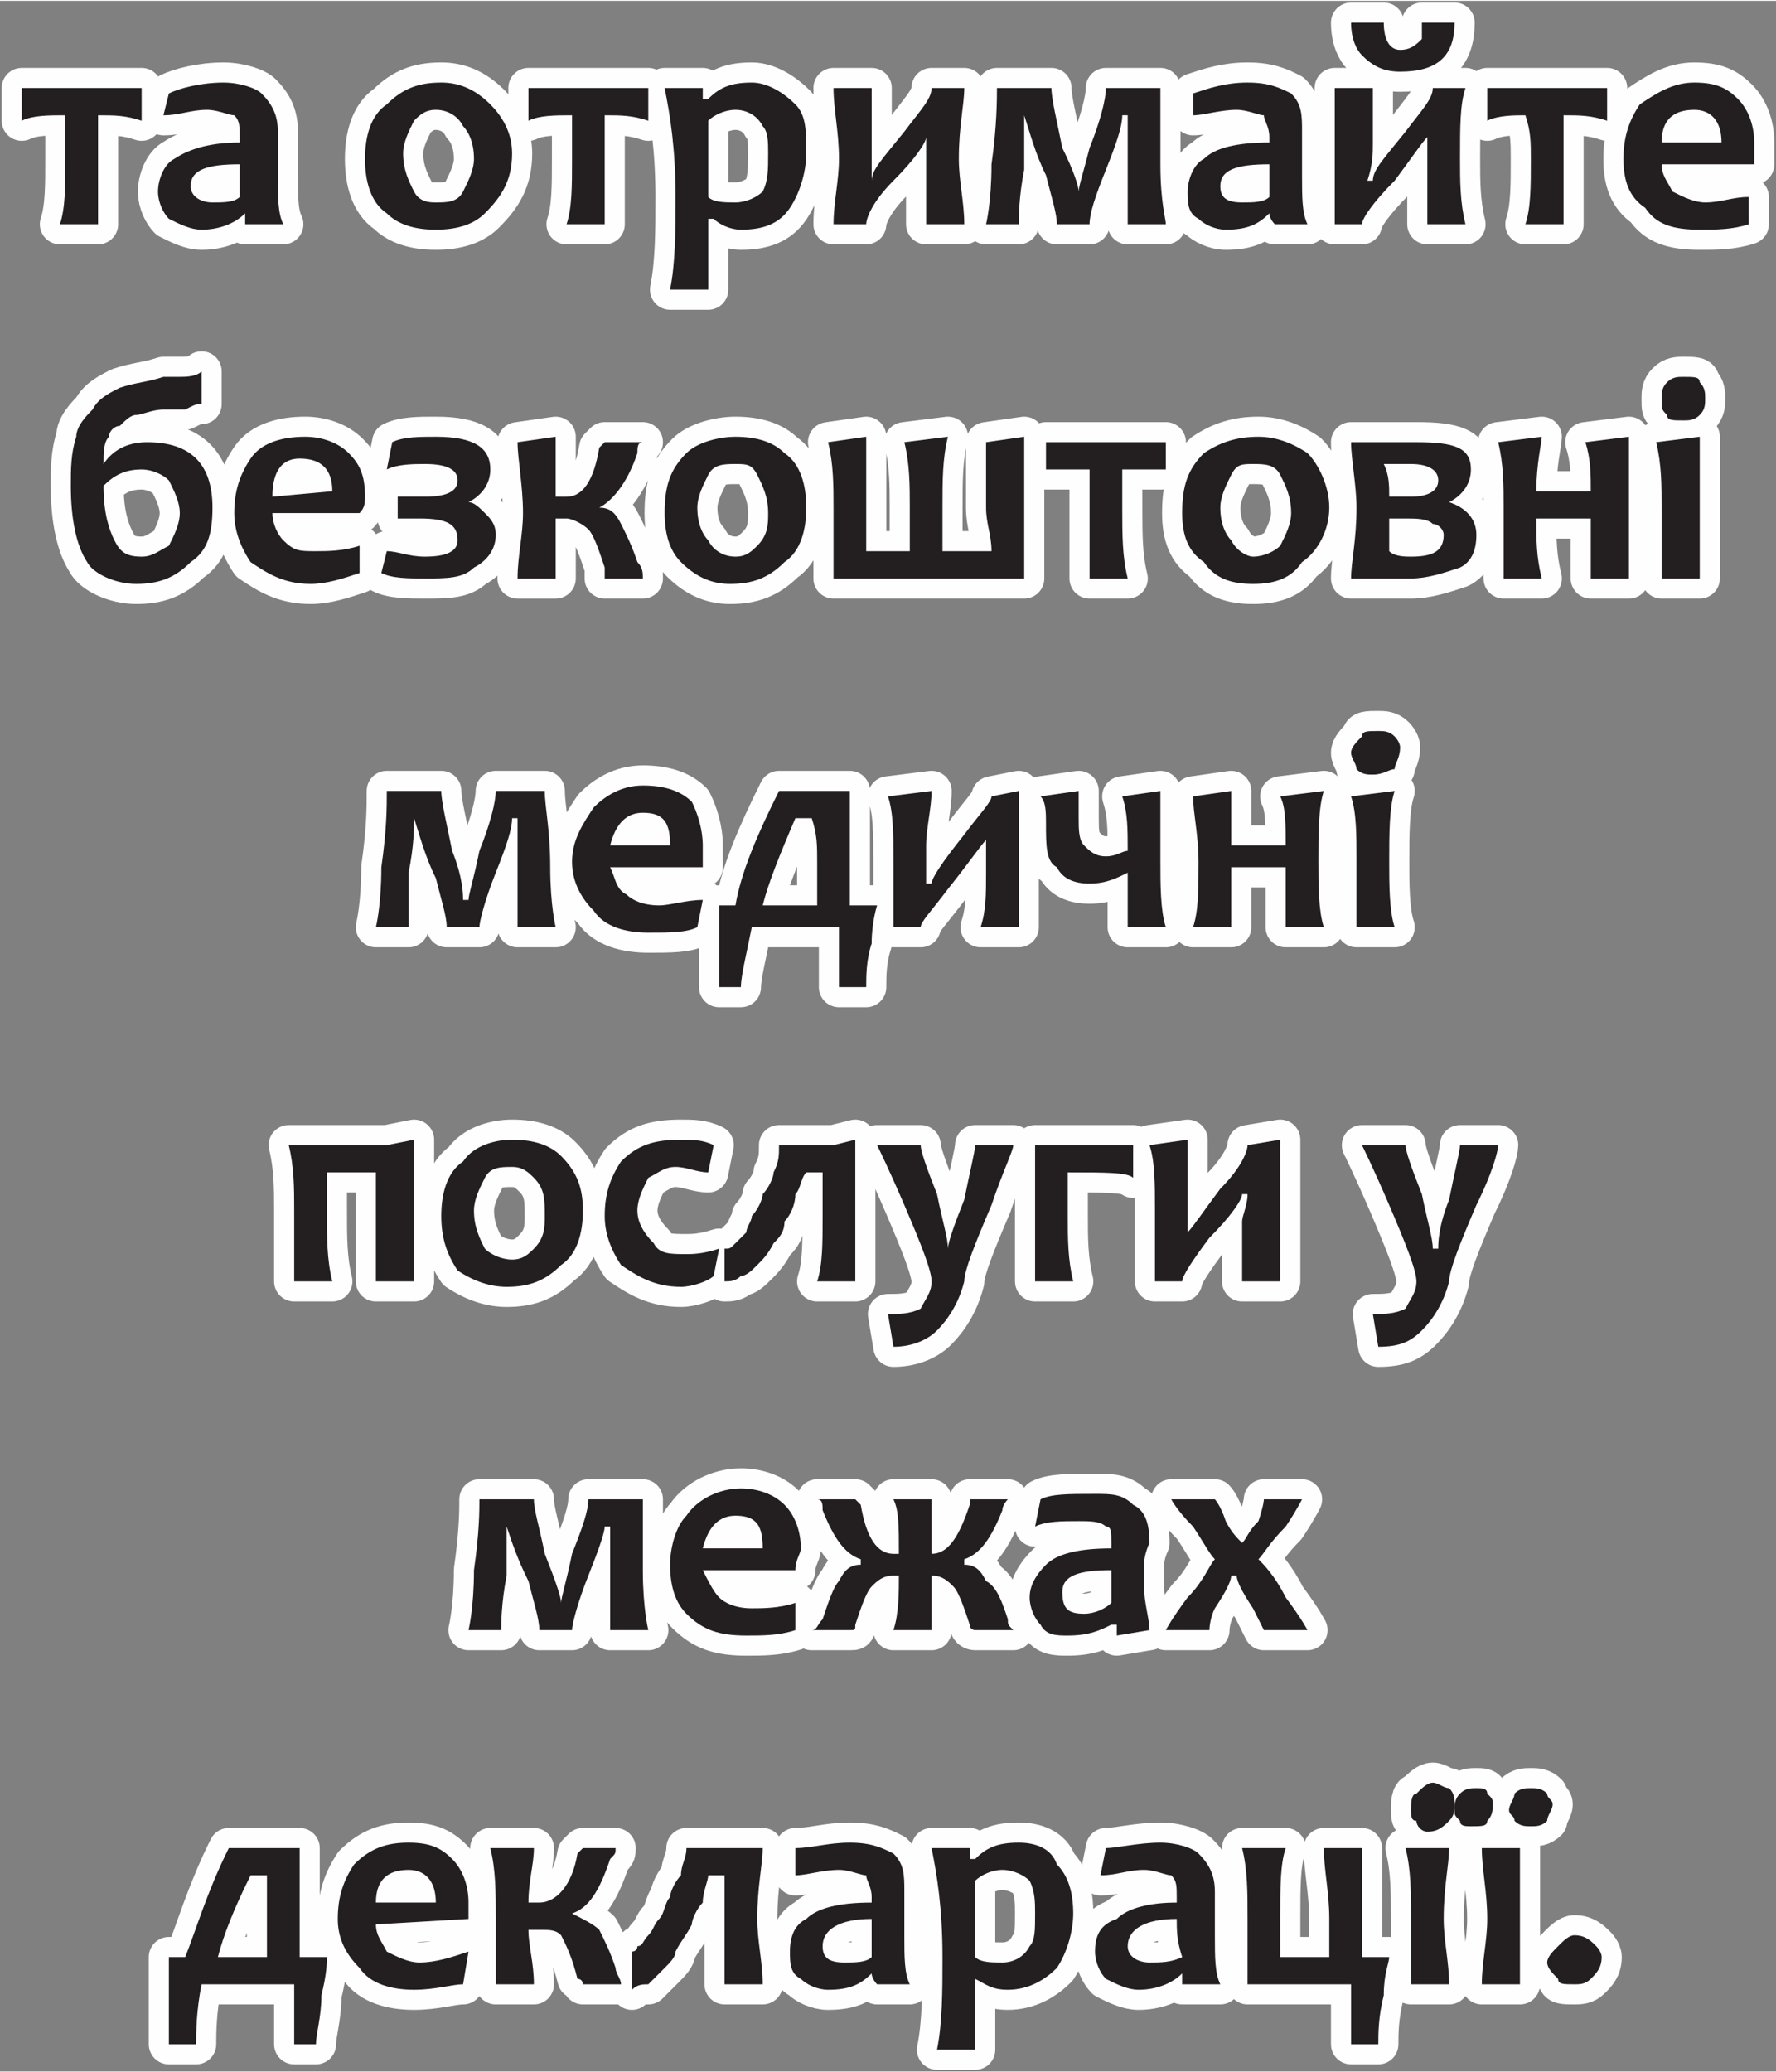 <?xml version="1.0" encoding="UTF-8"?>
<!DOCTYPE svg PUBLIC "-//W3C//DTD SVG 1.1//EN" "http://www.w3.org/Graphics/SVG/1.1/DTD/svg11.dtd">
<!-- Creator: CorelDRAW X7 -->
<svg xmlns="http://www.w3.org/2000/svg" xml:space="preserve" width="11.027mm" height="12.864mm" version="1.1" style="shape-rendering:geometricPrecision; text-rendering:geometricPrecision; image-rendering:optimizeQuality; fill-rule:evenodd; clip-rule:evenodd"
viewBox="0 0 326 380"
 xmlns:xlink="http://www.w3.org/1999/xlink">
 <rect x="0" y="0" width="326" height="380" fill="#808080" stroke="none"/>
 <defs>
  <style type="text/css">
   <![CDATA[
    .str0 {stroke:#FEFEFE;stroke-width:7.38;stroke-linecap:round;stroke-linejoin:round}
    .fil0 {fill:none;fill-rule:nonzero}
    .fil1 {fill:#231F20;fill-rule:nonzero}
   ]]>
  </style>
 </defs>
 <g id="Слой_x0020_1">
  <g>
   <path class="fil0 str0" d="M26 16l0 6c-3,-1 -5,-1 -8,-1 0,3 0,5 0,8 0,4 0,8 0,12l-7 0c1,-3 1,-7 1,-12 0,-3 0,-5 0,-8 -3,0 -6,0 -8,1l0 -6 22 0zm26 25l-7 0c0,0 0,-1 0,-2l0 0c-2,2 -5,3 -8,3 -2,0 -4,-1 -6,-2 -1,-1 -2,-3 -2,-5 0,-2 1,-5 3,-6 3,-2 7,-3 12,-3 0,0 0,-1 0,-1 0,-2 0,-3 -1,-4 -1,0 -3,-1 -5,-1 -3,0 -5,1 -8,1l1 -4c2,-1 6,-2 10,-2 3,0 6,1 7,2 2,2 3,4 3,7 0,1 0,2 0,4 0,2 0,4 0,4 0,4 0,7 1,9zm-8 -5c0,-3 0,-5 0,-6 -6,0 -9,1 -9,4 0,2 2,3 4,3 2,0 4,0 5,-1zm50 -8c0,5 -2,8 -5,11 -2,2 -5,3 -9,3 -4,0 -7,-1 -9,-3 -3,-2 -4,-6 -4,-10 0,-4 1,-8 4,-10 3,-3 6,-4 10,-4 3,0 6,1 9,4 2,2 4,5 4,9zm-7 1c0,-3 -1,-5 -2,-6 -1,-2 -3,-3 -5,-3 -2,0 -3,1 -4,2 -1,2 -2,4 -2,6 0,3 1,5 2,7 1,2 3,2 4,2 2,0 4,0 5,-2 1,-2 2,-4 2,-6zm32 -13l0 6c-3,-1 -5,-1 -8,-1 0,3 0,5 0,8 0,4 0,8 0,12l-7 0c1,-3 1,-7 1,-12 0,-3 0,-5 0,-8 -3,0 -6,0 -8,1l0 -6 22 0zm29 12c0,3 -1,7 -3,10 -2,3 -5,4 -9,4 -2,0 -4,-1 -5,-2l-1 0c0,4 0,9 0,13l-7 0c1,-5 1,-11 1,-17 0,-9 -1,-15 -2,-20l7 0 0 2 1 0c2,-2 4,-3 8,-3 3,0 6,2 8,4 2,2 2,5 2,9zm-7 0c0,-2 0,-4 -1,-5 -1,-2 -3,-3 -5,-3 -2,0 -4,1 -5,2 0,5 0,10 0,14 1,1 3,1 5,1 2,0 4,-1 5,-2 1,-2 1,-4 1,-7zm36 13l-7 0c0,-3 0,-6 0,-10 0,-2 0,-4 0,-6l0 0c0,1 -2,4 -6,8 -4,4 -5,7 -5,8l-6 0c0,-4 1,-8 1,-12 0,-5 -1,-9 -1,-13l7 0c0,3 0,6 0,10 0,2 0,4 0,7l0 0c0,-2 2,-4 6,-9 3,-4 5,-6 5,-8l6 0c0,3 -1,7 -1,13 0,4 1,8 1,12zm37 0l-7 0c0,-3 0,-6 0,-11 0,-5 0,-8 0,-9l-1 0c0,2 -1,5 -3,10 -2,5 -3,8 -3,10l-6 0c0,-2 -1,-5 -2,-9 -2,-4 -3,-8 -4,-11l0 0c0,1 0,5 0,10 -1,5 -1,9 -1,10l-6 0c0,0 1,-4 1,-11 1,-7 1,-12 1,-14l10 0c0,2 1,6 2,11 2,4 3,7 3,8l0 0c0,-1 1,-4 2,-8 2,-5 3,-9 3,-11l10 0c0,2 0,7 0,14 0,7 1,10 1,11zm26 0l-6 0c0,0 -1,-1 -1,-2l0 0c-2,2 -4,3 -8,3 -2,0 -4,-1 -5,-2 -2,-1 -2,-3 -2,-5 0,-2 1,-5 3,-6 2,-2 6,-3 12,-3 0,0 0,-1 0,-1 0,-2 -1,-3 -1,-4 -1,0 -3,-1 -5,-1 -3,0 -6,1 -8,1l0 -4c3,-1 6,-2 10,-2 4,0 6,1 8,2 2,2 2,4 2,7 0,1 0,2 0,4 0,2 0,4 0,4 0,4 0,7 1,9zm-7 -5c0,-3 0,-5 0,-6 -6,0 -9,1 -9,4 0,2 1,3 4,3 2,0 4,0 5,-1zm36 5l-7 0c0,-3 0,-6 0,-10 0,-2 0,-4 0,-6l0 0c-1,1 -3,4 -6,8 -4,4 -6,7 -6,8l-5 0c0,-4 0,-8 0,-12 0,-5 0,-9 0,-13l7 0c0,3 0,6 0,10 0,2 0,4 -1,7l1 0c0,-2 2,-4 6,-9 3,-4 5,-6 5,-8l6 0c-1,3 -1,7 -1,13 0,4 0,8 1,12zm-2 -37c0,6 -3,9 -10,9 -3,0 -5,-1 -7,-3 -1,-1 -2,-3 -2,-6l6 0c0,3 1,5 3,5 2,0 3,-1 4,-2 0,0 0,-2 0,-3l6 0zm28 12l0 6c-3,-1 -5,-1 -8,-1 0,3 0,5 0,8 0,4 0,8 0,12l-7 0c1,-3 1,-7 1,-12 0,-3 0,-5 -1,-8 -2,0 -5,0 -7,1l0 -6 22 0zm27 10c0,1 0,2 0,4l-17 0c0,2 1,3 2,5 2,1 4,2 6,2 3,0 5,-1 8,-1l0 5c-3,1 -6,1 -9,1 -5,0 -8,-1 -10,-4 -3,-2 -4,-5 -4,-9 0,-4 1,-7 3,-10 3,-2 6,-4 10,-4 4,0 6,1 8,3 2,2 3,5 3,8zm-6 0c0,-4 -2,-6 -5,-6 -4,0 -6,2 -6,6l11 0zm-277 67c0,5 -1,8 -4,10 -3,3 -6,4 -10,4 -4,0 -8,-2 -9,-4 -2,-3 -3,-8 -3,-14 0,-3 0,-6 1,-9 0,-2 2,-4 3,-5 1,-2 3,-3 5,-4 3,-1 5,-1 8,-2 1,0 2,0 3,0 1,0 3,0 4,-1l0 6c-1,0 -1,0 -3,1 -1,0 -3,0 -4,0 -2,0 -4,1 -5,1 -1,0 -2,1 -3,2 -1,0 -2,1 -2,2 -1,1 -1,3 -1,5l0 0c2,-3 5,-4 8,-4 4,0 7,1 9,3 2,2 3,5 3,9zm-6 1c0,-2 -1,-4 -2,-6 -1,-1 -3,-2 -5,-2 -3,0 -5,1 -7,3 0,5 1,8 2,10 1,2 2,3 5,3 2,0 3,-1 5,-2 1,-2 2,-4 2,-6zm34 -3c0,1 0,2 -1,3l-16 0c0,2 1,4 2,5 2,2 3,2 6,2 2,0 5,0 8,-1l0 5c-3,1 -6,2 -9,2 -5,0 -8,-2 -11,-4 -2,-3 -3,-6 -3,-9 0,-4 1,-7 3,-10 2,-3 6,-4 10,-4 3,0 6,1 8,3 2,2 3,4 3,8zm-6 -1c0,-4 -2,-6 -6,-6 -3,0 -5,2 -5,7l11 -1zm30 8c0,3 -2,5 -4,6 -2,2 -5,2 -9,2 -3,0 -6,0 -8,-1l1 -4c2,0 4,1 7,1 4,0 6,-1 6,-3 0,-3 -2,-4 -7,-4 -1,0 -3,0 -4,0l0 -4c1,0 3,0 5,0 4,0 6,-1 6,-3 0,-2 -2,-3 -6,-3 -2,0 -5,0 -7,1l1 -5c2,-1 5,-1 8,-1 7,0 10,2 10,6 0,3 -2,5 -4,6l0 0c1,0 2,1 3,2 1,1 2,2 2,4zm27 8l-7 0c0,0 0,-1 0,-2 -1,-3 -2,-6 -3,-7 -1,-1 -3,-2 -4,-2 -1,0 -1,0 -2,0 0,4 0,7 0,11l-7 0c0,-4 1,-8 1,-12 0,-5 -1,-10 -1,-13l7 -1c0,3 0,7 0,11 1,0 1,0 2,0 3,0 5,-3 6,-9 0,0 1,-1 1,-1l7 0c-1,0 -1,1 -1,2 -2,6 -5,9 -7,10l0 0c2,0 3,1 4,3 1,2 2,4 3,7 1,1 1,2 1,3zm30 -13c0,4 -1,8 -4,10 -3,3 -6,4 -10,4 -3,0 -6,-1 -9,-4 -2,-2 -3,-5 -3,-9 0,-5 1,-8 4,-11 2,-2 6,-3 9,-3 4,0 7,1 9,3 3,2 4,6 4,10zm-7 1c0,-3 -1,-5 -2,-7 -1,-2 -2,-2 -4,-2 -2,0 -4,0 -5,2 -1,2 -2,4 -2,6 0,3 1,5 2,6 1,2 3,3 5,3 2,0 3,-1 4,-2 2,-2 2,-4 2,-6zm47 12l-35 0c0,-4 0,-8 0,-13 0,-4 0,-8 -1,-12l7 -1c0,4 0,8 0,13 0,3 0,5 0,8l8 0c0,-3 0,-5 0,-8 0,-4 0,-8 -1,-12l8 -1c-1,4 -1,8 -1,13 0,3 0,5 0,8l9 0c0,-3 -1,-5 -1,-8 0,-4 0,-8 0,-12l7 -1c0,4 0,8 0,13 0,5 0,9 0,13zm26 -25l0 5c-3,0 -5,0 -8,0 0,2 0,5 0,7 0,5 0,9 1,13l-7 0c0,-4 0,-8 0,-13 0,-2 0,-5 0,-7 -3,0 -5,0 -8,0l0 -5 22 0zm30 12c0,4 -2,8 -5,10 -2,3 -5,4 -9,4 -4,0 -7,-1 -9,-4 -3,-2 -4,-5 -4,-9 0,-5 1,-8 4,-11 3,-2 6,-3 10,-3 3,0 6,1 9,3 2,2 4,6 4,10zm-7 1c0,-3 -1,-5 -2,-7 -1,-2 -3,-2 -5,-2 -2,0 -3,0 -4,2 -1,2 -2,4 -2,6 0,3 1,5 2,6 1,2 3,3 4,3 2,0 4,-1 5,-2 1,-2 2,-4 2,-6zm34 4c0,3 -1,5 -3,6 -3,1 -6,2 -9,2 -1,0 -3,0 -6,0 -3,0 -4,0 -5,0 0,-3 1,-7 1,-13 0,-4 -1,-9 -1,-12l4 0c3,0 5,0 8,0 7,0 10,1 10,5 0,3 -2,5 -4,6l0 0c3,1 5,3 5,6zm-6 0c0,-1 -1,-2 -2,-2 -1,-1 -3,-1 -5,-1 -1,0 -2,0 -3,0 0,3 0,5 0,6 1,1 3,1 4,1 4,0 6,-1 6,-4zm-1 -10c0,-2 -2,-3 -5,-3 -1,0 -3,0 -5,0 1,2 1,4 1,6 1,0 3,0 4,0 3,0 5,-1 5,-3zm35 18l-7 0c0,-3 0,-7 0,-11l-10 0c0,4 0,7 1,11l-7 0c0,-4 0,-8 0,-13 0,-4 0,-8 -1,-12l8 -1c0,1 -1,5 -1,10l10 0c0,-3 0,-6 -1,-9l8 -1c0,4 0,8 0,13 0,5 0,9 0,13zm13 0l-7 0c0,-4 0,-8 0,-13 0,-4 0,-8 -1,-12l8 -1c0,4 0,8 0,13 0,5 0,9 0,13zm1 -33c0,1 0,2 -1,3 -1,1 -2,1 -3,1 -2,0 -3,0 -3,-1 -1,-1 -1,-1 -1,-3 0,-1 0,-2 1,-3 1,-1 2,-1 3,-1 2,0 3,0 3,1 1,1 1,2 1,3z"/>
   <path id="1" class="fil1" d="M26 16l0 6c-3,-1 -5,-1 -8,-1 0,3 0,5 0,8 0,4 0,8 0,12l-7 0c1,-3 1,-7 1,-12 0,-3 0,-5 0,-8 -3,0 -6,0 -8,1l0 -6 22 0zm26 25l-7 0c0,0 0,-1 0,-2l0 0c-2,2 -5,3 -8,3 -2,0 -4,-1 -6,-2 -1,-1 -2,-3 -2,-5 0,-2 1,-5 3,-6 3,-2 7,-3 12,-3 0,0 0,-1 0,-1 0,-2 0,-3 -1,-4 -1,0 -3,-1 -5,-1 -3,0 -5,1 -8,1l1 -4c2,-1 6,-2 10,-2 3,0 6,1 7,2 2,2 3,4 3,7 0,1 0,2 0,4 0,2 0,4 0,4 0,4 0,7 1,9zm-8 -5c0,-3 0,-5 0,-6 -6,0 -9,1 -9,4 0,2 2,3 4,3 2,0 4,0 5,-1zm50 -8c0,5 -2,8 -5,11 -2,2 -5,3 -9,3 -4,0 -7,-1 -9,-3 -3,-2 -4,-6 -4,-10 0,-4 1,-8 4,-10 3,-3 6,-4 10,-4 3,0 6,1 9,4 2,2 4,5 4,9zm-7 1c0,-3 -1,-5 -2,-6 -1,-2 -3,-3 -5,-3 -2,0 -3,1 -4,2 -1,2 -2,4 -2,6 0,3 1,5 2,7 1,2 3,2 4,2 2,0 4,0 5,-2 1,-2 2,-4 2,-6zm32 -13l0 6c-3,-1 -5,-1 -8,-1 0,3 0,5 0,8 0,4 0,8 0,12l-7 0c1,-3 1,-7 1,-12 0,-3 0,-5 0,-8 -3,0 -6,0 -8,1l0 -6 22 0zm29 12c0,3 -1,7 -3,10 -2,3 -5,4 -9,4 -2,0 -4,-1 -5,-2l-1 0c0,4 0,9 0,13l-7 0c1,-5 1,-11 1,-17 0,-9 -1,-15 -2,-20l7 0 0 2 1 0c2,-2 4,-3 8,-3 3,0 6,2 8,4 2,2 2,5 2,9zm-7 0c0,-2 0,-4 -1,-5 -1,-2 -3,-3 -5,-3 -2,0 -4,1 -5,2 0,5 0,10 0,14 1,1 3,1 5,1 2,0 4,-1 5,-2 1,-2 1,-4 1,-7zm36 13l-7 0c0,-3 0,-6 0,-10 0,-2 0,-4 0,-6l0 0c0,1 -2,4 -6,8 -4,4 -5,7 -5,8l-6 0c0,-4 1,-8 1,-12 0,-5 -1,-9 -1,-13l7 0c0,3 0,6 0,10 0,2 0,4 0,7l0 0c0,-2 2,-4 6,-9 3,-4 5,-6 5,-8l6 0c0,3 -1,7 -1,13 0,4 1,8 1,12zm37 0l-7 0c0,-3 0,-6 0,-11 0,-5 0,-8 0,-9l-1 0c0,2 -1,5 -3,10 -2,5 -3,8 -3,10l-6 0c0,-2 -1,-5 -2,-9 -2,-4 -3,-8 -4,-11l0 0c0,1 0,5 0,10 -1,5 -1,9 -1,10l-6 0c0,0 1,-4 1,-11 1,-7 1,-12 1,-14l10 0c0,2 1,6 2,11 2,4 3,7 3,8l0 0c0,-1 1,-4 2,-8 2,-5 3,-9 3,-11l10 0c0,2 0,7 0,14 0,7 1,10 1,11zm26 0l-6 0c0,0 -1,-1 -1,-2l0 0c-2,2 -4,3 -8,3 -2,0 -4,-1 -5,-2 -2,-1 -2,-3 -2,-5 0,-2 1,-5 3,-6 2,-2 6,-3 12,-3 0,0 0,-1 0,-1 0,-2 -1,-3 -1,-4 -1,0 -3,-1 -5,-1 -3,0 -6,1 -8,1l0 -4c3,-1 6,-2 10,-2 4,0 6,1 8,2 2,2 2,4 2,7 0,1 0,2 0,4 0,2 0,4 0,4 0,4 0,7 1,9zm-7 -5c0,-3 0,-5 0,-6 -6,0 -9,1 -9,4 0,2 1,3 4,3 2,0 4,0 5,-1zm36 5l-7 0c0,-3 0,-6 0,-10 0,-2 0,-4 0,-6l0 0c-1,1 -3,4 -6,8 -4,4 -6,7 -6,8l-5 0c0,-4 0,-8 0,-12 0,-5 0,-9 0,-13l7 0c0,3 0,6 0,10 0,2 0,4 -1,7l1 0c0,-2 2,-4 6,-9 3,-4 5,-6 5,-8l6 0c-1,3 -1,7 -1,13 0,4 0,8 1,12zm-2 -37c0,6 -3,9 -10,9 -3,0 -5,-1 -7,-3 -1,-1 -2,-3 -2,-6l6 0c0,3 1,5 3,5 2,0 3,-1 4,-2 0,0 0,-2 0,-3l6 0zm28 12l0 6c-3,-1 -5,-1 -8,-1 0,3 0,5 0,8 0,4 0,8 0,12l-7 0c1,-3 1,-7 1,-12 0,-3 0,-5 -1,-8 -2,0 -5,0 -7,1l0 -6 22 0zm27 10c0,1 0,2 0,4l-17 0c0,2 1,3 2,5 2,1 4,2 6,2 3,0 5,-1 8,-1l0 5c-3,1 -6,1 -9,1 -5,0 -8,-1 -10,-4 -3,-2 -4,-5 -4,-9 0,-4 1,-7 3,-10 3,-2 6,-4 10,-4 4,0 6,1 8,3 2,2 3,5 3,8zm-6 0c0,-4 -2,-6 -5,-6 -4,0 -6,2 -6,6l11 0zm-277 67c0,5 -1,8 -4,10 -3,3 -6,4 -10,4 -4,0 -8,-2 -9,-4 -2,-3 -3,-8 -3,-14 0,-3 0,-6 1,-9 0,-2 2,-4 3,-5 1,-2 3,-3 5,-4 3,-1 5,-1 8,-2 1,0 2,0 3,0 1,0 3,0 4,-1l0 6c-1,0 -1,0 -3,1 -1,0 -3,0 -4,0 -2,0 -4,1 -5,1 -1,0 -2,1 -3,2 -1,0 -2,1 -2,2 -1,1 -1,3 -1,5l0 0c2,-3 5,-4 8,-4 4,0 7,1 9,3 2,2 3,5 3,9zm-6 1c0,-2 -1,-4 -2,-6 -1,-1 -3,-2 -5,-2 -3,0 -5,1 -7,3 0,5 1,8 2,10 1,2 2,3 5,3 2,0 3,-1 5,-2 1,-2 2,-4 2,-6zm34 -3c0,1 0,2 -1,3l-16 0c0,2 1,4 2,5 2,2 3,2 6,2 2,0 5,0 8,-1l0 5c-3,1 -6,2 -9,2 -5,0 -8,-2 -11,-4 -2,-3 -3,-6 -3,-9 0,-4 1,-7 3,-10 2,-3 6,-4 10,-4 3,0 6,1 8,3 2,2 3,4 3,8zm-6 -1c0,-4 -2,-6 -6,-6 -3,0 -5,2 -5,7l11 -1zm30 8c0,3 -2,5 -4,6 -2,2 -5,2 -9,2 -3,0 -6,0 -8,-1l1 -4c2,0 4,1 7,1 4,0 6,-1 6,-3 0,-3 -2,-4 -7,-4 -1,0 -3,0 -4,0l0 -4c1,0 3,0 5,0 4,0 6,-1 6,-3 0,-2 -2,-3 -6,-3 -2,0 -5,0 -7,1l1 -5c2,-1 5,-1 8,-1 7,0 10,2 10,6 0,3 -2,5 -4,6l0 0c1,0 2,1 3,2 1,1 2,2 2,4zm27 8l-7 0c0,0 0,-1 0,-2 -1,-3 -2,-6 -3,-7 -1,-1 -3,-2 -4,-2 -1,0 -1,0 -2,0 0,4 0,7 0,11l-7 0c0,-4 1,-8 1,-12 0,-5 -1,-10 -1,-13l7 -1c0,3 0,7 0,11 1,0 1,0 2,0 3,0 5,-3 6,-9 0,0 1,-1 1,-1l7 0c-1,0 -1,1 -1,2 -2,6 -5,9 -7,10l0 0c2,0 3,1 4,3 1,2 2,4 3,7 1,1 1,2 1,3zm30 -13c0,4 -1,8 -4,10 -3,3 -6,4 -10,4 -3,0 -6,-1 -9,-4 -2,-2 -3,-5 -3,-9 0,-5 1,-8 4,-11 2,-2 6,-3 9,-3 4,0 7,1 9,3 3,2 4,6 4,10zm-7 1c0,-3 -1,-5 -2,-7 -1,-2 -2,-2 -4,-2 -2,0 -4,0 -5,2 -1,2 -2,4 -2,6 0,3 1,5 2,6 1,2 3,3 5,3 2,0 3,-1 4,-2 2,-2 2,-4 2,-6zm47 12l-35 0c0,-4 0,-8 0,-13 0,-4 0,-8 -1,-12l7 -1c0,4 0,8 0,13 0,3 0,5 0,8l8 0c0,-3 0,-5 0,-8 0,-4 0,-8 -1,-12l8 -1c-1,4 -1,8 -1,13 0,3 0,5 0,8l9 0c0,-3 -1,-5 -1,-8 0,-4 0,-8 0,-12l7 -1c0,4 0,8 0,13 0,5 0,9 0,13zm26 -25l0 5c-3,0 -5,0 -8,0 0,2 0,5 0,7 0,5 0,9 1,13l-7 0c0,-4 0,-8 0,-13 0,-2 0,-5 0,-7 -3,0 -5,0 -8,0l0 -5 22 0zm30 12c0,4 -2,8 -5,10 -2,3 -5,4 -9,4 -4,0 -7,-1 -9,-4 -3,-2 -4,-5 -4,-9 0,-5 1,-8 4,-11 3,-2 6,-3 10,-3 3,0 6,1 9,3 2,2 4,6 4,10zm-7 1c0,-3 -1,-5 -2,-7 -1,-2 -3,-2 -5,-2 -2,0 -3,0 -4,2 -1,2 -2,4 -2,6 0,3 1,5 2,6 1,2 3,3 4,3 2,0 4,-1 5,-2 1,-2 2,-4 2,-6zm34 4c0,3 -1,5 -3,6 -3,1 -6,2 -9,2 -1,0 -3,0 -6,0 -3,0 -4,0 -5,0 0,-3 1,-7 1,-13 0,-4 -1,-9 -1,-12l4 0c3,0 5,0 8,0 7,0 10,1 10,5 0,3 -2,5 -4,6l0 0c3,1 5,3 5,6zm-6 0c0,-1 -1,-2 -2,-2 -1,-1 -3,-1 -5,-1 -1,0 -2,0 -3,0 0,3 0,5 0,6 1,1 3,1 4,1 4,0 6,-1 6,-4zm-1 -10c0,-2 -2,-3 -5,-3 -1,0 -3,0 -5,0 1,2 1,4 1,6 1,0 3,0 4,0 3,0 5,-1 5,-3zm35 18l-7 0c0,-3 0,-7 0,-11l-10 0c0,4 0,7 1,11l-7 0c0,-4 0,-8 0,-13 0,-4 0,-8 -1,-12l8 -1c0,1 -1,5 -1,10l10 0c0,-3 0,-6 -1,-9l8 -1c0,4 0,8 0,13 0,5 0,9 0,13zm13 0l-7 0c0,-4 0,-8 0,-13 0,-4 0,-8 -1,-12l8 -1c0,4 0,8 0,13 0,5 0,9 0,13zm1 -33c0,1 0,2 -1,3 -1,1 -2,1 -3,1 -2,0 -3,0 -3,-1 -1,-1 -1,-1 -1,-3 0,-1 0,-2 1,-3 1,-1 2,-1 3,-1 2,0 3,0 3,1 1,1 1,2 1,3z"/>
  </g>
  <g>
   <path class="fil0 str0" d="M102 170l-7 0c0,-2 0,-6 0,-11 0,-5 0,-7 0,-9l-1 0c0,2 -1,5 -3,10 -2,5 -3,9 -3,10l-6 0c0,-2 -1,-5 -2,-9 -2,-4 -3,-8 -4,-11l0 0c0,2 0,5 -1,10 0,5 0,9 0,10l-6 0c0,0 1,-4 1,-11 1,-7 1,-11 1,-14l10 0c0,2 1,6 2,11 2,5 2,8 2,9l1 0c0,-1 1,-4 2,-9 2,-5 3,-9 3,-11l9 0c0,3 1,7 1,14 0,7 1,11 1,11zm27 -15c0,1 0,2 0,4l-17 0c1,2 1,4 3,5 1,1 3,2 6,2 2,0 5,-1 8,-1l-1 5c-2,1 -5,1 -9,1 -4,0 -8,-1 -10,-4 -2,-2 -4,-5 -4,-9 0,-4 2,-7 4,-10 2,-2 5,-4 9,-4 4,0 7,1 9,3 1,2 2,5 2,8zm-6 0c0,-4 -1,-6 -5,-6 -3,0 -5,2 -6,6l11 0zm38 11c0,0 -1,3 -1,7 -1,3 -1,6 -1,8l-5 0c0,-2 0,-6 0,-11 -2,0 -5,0 -8,0 -3,0 -6,0 -8,0 -1,5 -2,9 -2,11l-4 0c0,-1 0,-4 0,-7 0,-4 0,-6 0,-8l3 0c1,-6 4,-13 8,-21l8 0 5 0c0,3 0,8 0,13 0,2 0,5 0,8l5 0zm-11 0c0,-3 0,-6 0,-8 0,-3 0,-5 -1,-8l-3 0c-3,7 -5,12 -6,16l10 0zm37 4l-7 0c1,-3 1,-6 1,-10 0,-2 0,-4 0,-6l0 0c-1,1 -3,4 -7,9 -3,4 -5,6 -5,7l-5 0c0,-3 0,-8 0,-12 0,-5 0,-9 -1,-12l8 -1c0,3 -1,7 -1,10 0,2 0,4 0,7l1 0c0,-1 2,-4 6,-9 3,-4 5,-6 5,-7l5 -1c0,3 0,8 0,13 0,4 0,8 0,12zm27 0l-7 0c0,-3 0,-6 0,-10 -2,1 -4,2 -7,2 -3,0 -5,-1 -6,-3 -2,-1 -2,-4 -2,-8 0,-2 0,-4 -1,-5l7 -1c0,1 0,3 0,5 0,2 0,4 1,5 1,1 2,2 4,2 2,0 3,-1 4,-1 0,-4 0,-7 -1,-10l7 -1c0,3 0,8 0,13 0,4 0,9 1,12zm29 0l-7 0c0,-3 0,-6 0,-11l-10 0c0,4 0,8 0,11l-7 0c1,-3 1,-7 1,-12 0,-5 -1,-9 -1,-12l7 -1c0,1 0,4 0,10l10 0c0,-4 0,-7 -1,-9l8 -1c-1,3 -1,8 -1,13 0,4 0,9 1,12zm13 0l-7 0c0,-3 0,-7 0,-12 0,-5 0,-9 -1,-12l8 -1c-1,3 -1,8 -1,13 0,4 0,9 1,12zm1 -33c0,2 -1,3 -1,4 -1,0 -2,1 -4,1 -1,0 -2,0 -3,-1 0,-1 -1,-2 -1,-3 0,-1 1,-2 2,-3 0,-1 1,-1 3,-1 1,0 2,0 3,1 0,0 1,1 1,2zm-181 98l-7 0c0,-4 0,-8 0,-13 0,-2 0,-5 0,-7l-9 0c0,2 0,4 0,7 0,5 0,9 1,13l-7 0c0,-4 0,-8 0,-13 0,-4 0,-8 -1,-12l8 0 10 0 5 -1c0,4 0,8 0,13 0,5 0,9 0,13zm31 -13c0,4 -1,8 -4,10 -3,3 -6,4 -10,4 -3,0 -6,-1 -9,-3 -2,-3 -3,-6 -3,-10 0,-4 1,-8 4,-10 2,-3 6,-4 9,-4 4,0 7,1 9,3 3,3 4,6 4,10zm-7 1c0,-3 0,-5 -2,-7 -1,-1 -2,-2 -4,-2 -2,0 -4,0 -5,2 -1,2 -2,4 -2,6 0,3 1,5 2,7 1,1 3,2 5,2 2,0 3,-1 4,-2 2,-2 2,-4 2,-6zm32 6l-1 5c-1,1 -4,2 -6,2 -5,0 -8,-2 -11,-4 -2,-3 -3,-6 -3,-9 0,-4 1,-7 3,-10 3,-3 6,-4 11,-4 2,0 4,0 6,1l-1 5c-2,0 -4,-1 -6,-1 -2,0 -3,1 -5,2 -1,2 -2,4 -2,6 0,2 1,4 3,6 1,2 3,2 6,2 1,0 3,0 6,-1zm25 6l-7 0c1,-3 1,-7 1,-12 0,-3 0,-6 0,-8l-3 0c-1,1 -1,3 -2,4 0,2 -1,4 -2,5 0,2 -1,3 -2,4 -1,2 -2,3 -3,4 -1,1 -2,2 -3,2 -1,1 -2,1 -3,1l0 -6c1,0 1,0 2,-1 0,0 1,-1 2,-2 0,-1 1,-2 1,-3 1,-1 2,-3 2,-4 1,-1 2,-3 2,-4 1,-2 1,-3 1,-5l10 0 4 -1c0,4 0,8 0,13 0,5 0,9 0,13zm29 -25c0,1 -2,5 -4,11 -3,7 -5,12 -5,14 -1,4 -3,7 -5,9 -2,2 -5,3 -8,3l-1 -6c2,0 4,0 6,-1 1,-2 2,-3 2,-5 0,-2 -2,-7 -5,-14 -3,-7 -5,-11 -5,-11l8 0c0,1 1,4 3,9 1,5 2,8 2,10l0 0c0,-1 1,-4 3,-9 1,-5 2,-9 2,-10l7 0zm22 0l0 6c-1,-1 -5,-1 -12,-1 0,3 0,6 0,8 0,4 0,8 1,12l-7 0c0,-4 0,-8 0,-13 0,-4 0,-8 0,-12l18 0zm27 25l-7 0c0,-3 0,-7 0,-11 0,-1 1,-3 1,-5l-1 0c0,1 -2,4 -6,8 -3,4 -5,7 -5,8l-5 0c0,-4 0,-8 0,-13 0,-5 0,-9 -1,-12l7 -1c0,4 0,7 0,10 0,2 0,4 0,7l0 0c1,-1 3,-4 6,-8 4,-4 5,-7 5,-8l6 -1c0,4 0,8 0,13 0,5 0,9 0,13zm40 -25c0,1 -1,5 -4,11 -3,7 -5,12 -5,14 -1,4 -3,7 -5,9 -2,2 -4,3 -8,3l-1 -6c2,0 4,0 6,-1 1,-2 2,-3 2,-5 0,-2 -2,-7 -5,-14 -3,-7 -5,-11 -5,-11l8 0c0,1 1,4 3,9 1,5 2,8 2,10l1 0c0,-1 0,-4 2,-9 1,-5 2,-9 2,-10l7 0zm-156 89l-7 0c0,-2 0,-6 0,-11 0,-4 0,-7 0,-8l-1 0c0,1 -1,4 -3,9 -2,5 -3,9 -3,10l-6 0c0,-2 -1,-5 -2,-9 -2,-4 -3,-7 -4,-10l0 0c0,1 0,4 0,9 -1,5 -1,9 -1,10l-6 0c0,0 1,-4 1,-11 1,-7 1,-11 1,-13l10 0c0,2 1,5 2,10 2,5 3,8 3,9l0 0c0,-1 1,-4 2,-9 2,-5 3,-8 3,-10l10 0c0,2 0,6 0,13 0,7 1,11 1,11zm28 -15c0,1 -1,2 -1,4l-17 0c1,2 2,4 3,5 1,1 3,2 6,2 2,0 5,0 8,-1l0 5c-3,1 -6,1 -9,1 -5,0 -8,-1 -11,-4 -2,-2 -3,-5 -3,-9 0,-3 1,-7 3,-9 2,-3 6,-5 10,-5 3,0 6,1 8,3 2,2 3,5 3,8zm-7 0c0,-4 -1,-6 -5,-6 -3,0 -5,2 -6,6l11 0zm46 15l-7 0c0,0 -1,0 -1,-1 -1,-3 -2,-6 -3,-7 -1,-1 -2,-2 -4,-2 0,0 0,0 0,0 0,3 0,7 0,10l-7 0c1,-3 1,-7 1,-10 -1,0 -1,0 -1,0 -2,0 -3,1 -4,2 -1,1 -2,4 -3,7 0,1 0,1 -1,1l-7 0c1,0 1,-1 2,-2 1,-3 2,-6 3,-7 1,-2 2,-3 4,-3l0 -1c-3,-1 -5,-4 -7,-9 0,-1 0,-2 -1,-2l7 0c0,0 0,0 1,1 1,6 3,9 6,9 0,0 0,0 1,0 0,-5 0,-8 -1,-10l7 0c0,2 0,5 0,10 0,0 0,0 0,0 3,0 5,-3 7,-9 0,-1 0,-1 0,-1l7 0c0,0 -1,1 -1,2 -2,5 -4,8 -7,9l0 1c2,0 3,1 4,3 2,1 3,4 4,7 0,1 0,1 1,2zm25 0l-6 1c0,-1 0,-2 0,-2l-1 0c-2,1 -4,2 -8,2 -2,0 -4,0 -5,-2 -1,-1 -2,-3 -2,-5 0,-2 1,-4 3,-6 2,-2 6,-3 12,-3 0,0 0,0 0,-1 0,-2 0,-3 -1,-3 -1,-1 -3,-1 -5,-1 -3,0 -6,0 -8,1l1 -5c2,-1 5,-1 10,-1 3,0 5,0 7,2 2,1 3,3 3,7 0,0 -1,2 -1,4 0,2 0,3 0,4 0,3 1,6 1,8zm-7 -5c0,-2 0,-4 0,-6 -6,0 -9,1 -9,4 0,3 1,4 4,4 2,0 4,-1 5,-2zm36 5l-8 0c0,0 -1,-2 -2,-4 -2,-3 -3,-5 -3,-6l-1 0c0,1 -1,3 -3,6 -1,2 -1,4 -1,4l-8 0c0,0 1,-2 4,-6 3,-3 4,-6 5,-7l0 0c-1,-1 -2,-3 -4,-6 -3,-3 -4,-5 -4,-5l8 0c0,0 1,1 2,4 1,2 2,3 3,4l0 0c1,-1 1,-2 3,-4 1,-3 1,-4 1,-4l7 0c0,0 -1,2 -3,5 -3,3 -4,5 -5,6l0 0c1,1 3,3 5,7 3,4 4,6 4,6zm-180 60c0,1 0,3 -1,7 0,4 -1,7 -1,9l-4 0c0,-2 0,-6 0,-11 -3,0 -6,0 -9,0 -3,0 -6,0 -8,0 -1,5 -1,9 -1,11l-5 0c0,-2 0,-4 0,-8 0,-3 0,-6 0,-8l3 0c2,-5 4,-12 8,-20l9 0 4 0c0,3 0,7 0,13 0,2 0,5 0,7l5 0zm-11 0c0,-2 0,-5 0,-7 0,-3 0,-6 0,-8l-3 0c-3,6 -5,11 -6,15l9 0zm37 -10c0,1 0,2 0,3l-17 1c0,2 1,3 2,5 2,1 4,2 6,2 3,0 6,-1 9,-2l-1 6c-2,0 -5,1 -9,1 -4,0 -8,-1 -10,-4 -3,-3 -4,-6 -4,-9 0,-4 1,-7 3,-10 3,-3 6,-4 10,-4 4,0 6,1 8,3 2,2 3,5 3,8zm-6 0c0,-4 -2,-6 -5,-6 -4,0 -6,2 -6,6l11 0zm34 15l-7 0c0,0 0,-1 -1,-1 -1,-4 -2,-6 -3,-8 -1,-1 -2,-1 -4,-1 0,0 -1,0 -2,0 0,3 1,6 1,10l-7 0c0,-3 0,-7 0,-12 0,-5 0,-9 -1,-13l8 0c0,3 -1,6 -1,10 1,0 2,0 2,0 3,0 6,-3 7,-9 0,0 0,0 1,-1l6 0c0,1 0,1 -1,2 -2,6 -4,9 -7,10l0 0c2,1 4,2 5,3 1,2 2,4 3,7 0,1 1,2 1,3zm26 0l-7 0c0,-3 0,-7 0,-12 0,-3 0,-5 0,-8l-3 0c0,1 -1,3 -1,5 -1,1 -2,3 -2,4 -1,2 -2,3 -3,5 0,1 -1,2 -2,3 -1,1 -2,2 -3,3 -1,0 -2,0 -3,1l0 -7c0,0 1,0 1,-1 1,0 1,-1 2,-2 1,-1 1,-2 2,-3 1,-1 1,-3 2,-4 0,-1 1,-3 2,-4 0,-2 1,-3 1,-5l9 0 5 0c0,3 -1,7 -1,13 0,4 1,8 1,12zm27 0l-6 0c0,0 -1,-1 -1,-2l0 0c-2,2 -4,3 -8,3 -2,0 -4,-1 -5,-2 -2,-1 -2,-3 -2,-5 0,-3 1,-5 3,-6 2,-2 6,-3 12,-3 0,-1 0,-1 0,-1 0,-2 -1,-3 -1,-4 -1,0 -3,-1 -5,-1 -3,0 -6,1 -8,1l0 -5c3,0 6,-1 10,-1 4,0 6,1 8,2 2,2 2,4 2,7 0,1 0,2 0,4 0,2 0,3 0,4 0,4 0,7 1,9zm-7 -5c0,-3 0,-5 0,-7 -6,0 -9,2 -9,5 0,2 1,3 4,3 2,0 4,0 5,-1zm37 -8c0,3 -1,7 -3,10 -2,2 -5,4 -9,4 -3,0 -4,-1 -6,-2l0 0c0,4 0,9 0,13l-7 0c1,-5 1,-11 1,-17 0,-9 -1,-15 -2,-20l7 0 0 2 1 0c2,-2 4,-3 8,-3 3,0 6,1 7,4 2,2 3,5 3,9zm-7 0c0,-2 0,-4 -1,-6 -1,-1 -3,-2 -5,-2 -2,0 -4,1 -5,2 0,5 0,10 0,14 1,1 3,1 5,1 2,0 4,-1 5,-3 1,-1 1,-3 1,-6zm34 13l-7 0c0,0 0,-1 0,-2l0 0c-2,2 -5,3 -8,3 -2,0 -4,-1 -6,-2 -1,-1 -2,-3 -2,-5 0,-3 1,-5 4,-6 2,-2 6,-3 11,-3 0,-1 0,-1 0,-1 0,-2 0,-3 -1,-4 -1,0 -3,-1 -5,-1 -3,0 -5,1 -8,1l1 -5c2,0 6,-1 10,-1 3,0 6,1 7,2 2,2 3,4 3,7 0,1 0,2 0,4 0,2 0,3 0,4 0,4 0,7 1,9zm-7 -5c-1,-3 -1,-5 -1,-7 -6,0 -9,2 -9,5 0,2 2,3 4,3 2,0 4,0 6,-1zm38 0c0,1 -1,3 -1,7 -1,4 -1,7 -1,9l-5 0c0,-2 0,-6 0,-11l-19 0c0,-4 0,-8 0,-12 0,-5 0,-9 -1,-13l8 0c-1,3 -1,7 -1,13 0,2 0,4 0,7l9 0c0,-2 0,-5 0,-7 0,-5 -1,-9 -1,-13l7 0c0,3 0,7 0,13 0,2 0,5 0,7l5 0zm11 5l-7 0c0,-4 0,-8 0,-12 0,-5 0,-9 -1,-13l8 0c0,3 -1,7 -1,13 0,4 1,8 1,12zm1 -33c0,1 0,2 -1,3 -1,1 -2,2 -4,2 -1,0 -2,-1 -2,-2 -1,0 -1,-1 -1,-2 0,-1 0,-3 1,-3 1,-1 2,-2 3,-2 1,0 2,1 3,1 1,1 1,2 1,3zm12 33l-7 0c0,-4 1,-8 1,-12 0,-5 -1,-9 -1,-13l7 0c0,3 0,7 0,13 0,4 0,8 0,12zm6 -33c0,1 -1,2 -1,3 -1,1 -2,1 -3,1 -1,0 -2,0 -3,-1 0,-1 -1,-1 -1,-2 0,-1 1,-2 1,-3 1,-1 2,-1 3,-1 1,0 2,0 3,1 0,1 1,1 1,2zm-11 0c0,1 0,2 -1,3 0,1 -1,1 -3,1 -1,0 -2,0 -2,-1 -1,-1 -1,-1 -1,-2 0,-1 0,-2 1,-3 1,-1 2,-1 3,-1 1,0 2,0 2,1 1,1 1,1 1,2zm20 28c0,2 -1,3 -2,4 -1,1 -2,1 -3,1 -2,0 -3,0 -3,-1 -1,-1 -2,-2 -2,-3 0,-1 1,-2 2,-3 1,-1 2,-2 3,-2 2,0 3,1 4,2 0,0 1,1 1,2z"/>
   <path id="1" class="fil1" d="M102 170l-7 0c0,-2 0,-6 0,-11 0,-5 0,-7 0,-9l-1 0c0,2 -1,5 -3,10 -2,5 -3,9 -3,10l-6 0c0,-2 -1,-5 -2,-9 -2,-4 -3,-8 -4,-11l0 0c0,2 0,5 -1,10 0,5 0,9 0,10l-6 0c0,0 1,-4 1,-11 1,-7 1,-11 1,-14l10 0c0,2 1,6 2,11 2,5 2,8 2,9l1 0c0,-1 1,-4 2,-9 2,-5 3,-9 3,-11l9 0c0,3 1,7 1,14 0,7 1,11 1,11zm27 -15c0,1 0,2 0,4l-17 0c1,2 1,4 3,5 1,1 3,2 6,2 2,0 5,-1 8,-1l-1 5c-2,1 -5,1 -9,1 -4,0 -8,-1 -10,-4 -2,-2 -4,-5 -4,-9 0,-4 2,-7 4,-10 2,-2 5,-4 9,-4 4,0 7,1 9,3 1,2 2,5 2,8zm-6 0c0,-4 -1,-6 -5,-6 -3,0 -5,2 -6,6l11 0zm38 11c0,0 -1,3 -1,7 -1,3 -1,6 -1,8l-5 0c0,-2 0,-6 0,-11 -2,0 -5,0 -8,0 -3,0 -6,0 -8,0 -1,5 -2,9 -2,11l-4 0c0,-1 0,-4 0,-7 0,-4 0,-6 0,-8l3 0c1,-6 4,-13 8,-21l8 0 5 0c0,3 0,8 0,13 0,2 0,5 0,8l5 0zm-11 0c0,-3 0,-6 0,-8 0,-3 0,-5 -1,-8l-3 0c-3,7 -5,12 -6,16l10 0zm37 4l-7 0c1,-3 1,-6 1,-10 0,-2 0,-4 0,-6l0 0c-1,1 -3,4 -7,9 -3,4 -5,6 -5,7l-5 0c0,-3 0,-8 0,-12 0,-5 0,-9 -1,-12l8 -1c0,3 -1,7 -1,10 0,2 0,4 0,7l1 0c0,-1 2,-4 6,-9 3,-4 5,-6 5,-7l5 -1c0,3 0,8 0,13 0,4 0,8 0,12zm27 0l-7 0c0,-3 0,-6 0,-10 -2,1 -4,2 -7,2 -3,0 -5,-1 -6,-3 -2,-1 -2,-4 -2,-8 0,-2 0,-4 -1,-5l7 -1c0,1 0,3 0,5 0,2 0,4 1,5 1,1 2,2 4,2 2,0 3,-1 4,-1 0,-4 0,-7 -1,-10l7 -1c0,3 0,8 0,13 0,4 0,9 1,12zm29 0l-7 0c0,-3 0,-6 0,-11l-10 0c0,4 0,8 0,11l-7 0c1,-3 1,-7 1,-12 0,-5 -1,-9 -1,-12l7 -1c0,1 0,4 0,10l10 0c0,-4 0,-7 -1,-9l8 -1c-1,3 -1,8 -1,13 0,4 0,9 1,12zm13 0l-7 0c0,-3 0,-7 0,-12 0,-5 0,-9 -1,-12l8 -1c-1,3 -1,8 -1,13 0,4 0,9 1,12zm1 -33c0,2 -1,3 -1,4 -1,0 -2,1 -4,1 -1,0 -2,0 -3,-1 0,-1 -1,-2 -1,-3 0,-1 1,-2 2,-3 0,-1 1,-1 3,-1 1,0 2,0 3,1 0,0 1,1 1,2zm-181 98l-7 0c0,-4 0,-8 0,-13 0,-2 0,-5 0,-7l-9 0c0,2 0,4 0,7 0,5 0,9 1,13l-7 0c0,-4 0,-8 0,-13 0,-4 0,-8 -1,-12l8 0 10 0 5 -1c0,4 0,8 0,13 0,5 0,9 0,13zm31 -13c0,4 -1,8 -4,10 -3,3 -6,4 -10,4 -3,0 -6,-1 -9,-3 -2,-3 -3,-6 -3,-10 0,-4 1,-8 4,-10 2,-3 6,-4 9,-4 4,0 7,1 9,3 3,3 4,6 4,10zm-7 1c0,-3 0,-5 -2,-7 -1,-1 -2,-2 -4,-2 -2,0 -4,0 -5,2 -1,2 -2,4 -2,6 0,3 1,5 2,7 1,1 3,2 5,2 2,0 3,-1 4,-2 2,-2 2,-4 2,-6zm32 6l-1 5c-1,1 -4,2 -6,2 -5,0 -8,-2 -11,-4 -2,-3 -3,-6 -3,-9 0,-4 1,-7 3,-10 3,-3 6,-4 11,-4 2,0 4,0 6,1l-1 5c-2,0 -4,-1 -6,-1 -2,0 -3,1 -5,2 -1,2 -2,4 -2,6 0,2 1,4 3,6 1,2 3,2 6,2 1,0 3,0 6,-1zm25 6l-7 0c1,-3 1,-7 1,-12 0,-3 0,-6 0,-8l-3 0c-1,1 -1,3 -2,4 0,2 -1,4 -2,5 0,2 -1,3 -2,4 -1,2 -2,3 -3,4 -1,1 -2,2 -3,2 -1,1 -2,1 -3,1l0 -6c1,0 1,0 2,-1 0,0 1,-1 2,-2 0,-1 1,-2 1,-3 1,-1 2,-3 2,-4 1,-1 2,-3 2,-4 1,-2 1,-3 1,-5l10 0 4 -1c0,4 0,8 0,13 0,5 0,9 0,13zm29 -25c0,1 -2,5 -4,11 -3,7 -5,12 -5,14 -1,4 -3,7 -5,9 -2,2 -5,3 -8,3l-1 -6c2,0 4,0 6,-1 1,-2 2,-3 2,-5 0,-2 -2,-7 -5,-14 -3,-7 -5,-11 -5,-11l8 0c0,1 1,4 3,9 1,5 2,8 2,10l0 0c0,-1 1,-4 3,-9 1,-5 2,-9 2,-10l7 0zm22 0l0 6c-1,-1 -5,-1 -12,-1 0,3 0,6 0,8 0,4 0,8 1,12l-7 0c0,-4 0,-8 0,-13 0,-4 0,-8 0,-12l18 0zm27 25l-7 0c0,-3 0,-7 0,-11 0,-1 1,-3 1,-5l-1 0c0,1 -2,4 -6,8 -3,4 -5,7 -5,8l-5 0c0,-4 0,-8 0,-13 0,-5 0,-9 -1,-12l7 -1c0,4 0,7 0,10 0,2 0,4 0,7l0 0c1,-1 3,-4 6,-8 4,-4 5,-7 5,-8l6 -1c0,4 0,8 0,13 0,5 0,9 0,13zm40 -25c0,1 -1,5 -4,11 -3,7 -5,12 -5,14 -1,4 -3,7 -5,9 -2,2 -4,3 -8,3l-1 -6c2,0 4,0 6,-1 1,-2 2,-3 2,-5 0,-2 -2,-7 -5,-14 -3,-7 -5,-11 -5,-11l8 0c0,1 1,4 3,9 1,5 2,8 2,10l1 0c0,-1 0,-4 2,-9 1,-5 2,-9 2,-10l7 0zm-156 89l-7 0c0,-2 0,-6 0,-11 0,-4 0,-7 0,-8l-1 0c0,1 -1,4 -3,9 -2,5 -3,9 -3,10l-6 0c0,-2 -1,-5 -2,-9 -2,-4 -3,-7 -4,-10l0 0c0,1 0,4 0,9 -1,5 -1,9 -1,10l-6 0c0,0 1,-4 1,-11 1,-7 1,-11 1,-13l10 0c0,2 1,5 2,10 2,5 3,8 3,9l0 0c0,-1 1,-4 2,-9 2,-5 3,-8 3,-10l10 0c0,2 0,6 0,13 0,7 1,11 1,11zm28 -15c0,1 -1,2 -1,4l-17 0c1,2 2,4 3,5 1,1 3,2 6,2 2,0 5,0 8,-1l0 5c-3,1 -6,1 -9,1 -5,0 -8,-1 -11,-4 -2,-2 -3,-5 -3,-9 0,-3 1,-7 3,-9 2,-3 6,-5 10,-5 3,0 6,1 8,3 2,2 3,5 3,8zm-7 0c0,-4 -1,-6 -5,-6 -3,0 -5,2 -6,6l11 0zm46 15l-7 0c0,0 -1,0 -1,-1 -1,-3 -2,-6 -3,-7 -1,-1 -2,-2 -4,-2 0,0 0,0 0,0 0,3 0,7 0,10l-7 0c1,-3 1,-7 1,-10 -1,0 -1,0 -1,0 -2,0 -3,1 -4,2 -1,1 -2,4 -3,7 0,1 0,1 -1,1l-7 0c1,0 1,-1 2,-2 1,-3 2,-6 3,-7 1,-2 2,-3 4,-3l0 -1c-3,-1 -5,-4 -7,-9 0,-1 0,-2 -1,-2l7 0c0,0 0,0 1,1 1,6 3,9 6,9 0,0 0,0 1,0 0,-5 0,-8 -1,-10l7 0c0,2 0,5 0,10 0,0 0,0 0,0 3,0 5,-3 7,-9 0,-1 0,-1 0,-1l7 0c0,0 -1,1 -1,2 -2,5 -4,8 -7,9l0 1c2,0 3,1 4,3 2,1 3,4 4,7 0,1 0,1 1,2zm25 0l-6 1c0,-1 0,-2 0,-2l-1 0c-2,1 -4,2 -8,2 -2,0 -4,0 -5,-2 -1,-1 -2,-3 -2,-5 0,-2 1,-4 3,-6 2,-2 6,-3 12,-3 0,0 0,0 0,-1 0,-2 0,-3 -1,-3 -1,-1 -3,-1 -5,-1 -3,0 -6,0 -8,1l1 -5c2,-1 5,-1 10,-1 3,0 5,0 7,2 2,1 3,3 3,7 0,0 -1,2 -1,4 0,2 0,3 0,4 0,3 1,6 1,8zm-7 -5c0,-2 0,-4 0,-6 -6,0 -9,1 -9,4 0,3 1,4 4,4 2,0 4,-1 5,-2zm36 5l-8 0c0,0 -1,-2 -2,-4 -2,-3 -3,-5 -3,-6l-1 0c0,1 -1,3 -3,6 -1,2 -1,4 -1,4l-8 0c0,0 1,-2 4,-6 3,-3 4,-6 5,-7l0 0c-1,-1 -2,-3 -4,-6 -3,-3 -4,-5 -4,-5l8 0c0,0 1,1 2,4 1,2 2,3 3,4l0 0c1,-1 1,-2 3,-4 1,-3 1,-4 1,-4l7 0c0,0 -1,2 -3,5 -3,3 -4,5 -5,6l0 0c1,1 3,3 5,7 3,4 4,6 4,6zm-180 60c0,1 0,3 -1,7 0,4 -1,7 -1,9l-4 0c0,-2 0,-6 0,-11 -3,0 -6,0 -9,0 -3,0 -6,0 -8,0 -1,5 -1,9 -1,11l-5 0c0,-2 0,-4 0,-8 0,-3 0,-6 0,-8l3 0c2,-5 4,-12 8,-20l9 0 4 0c0,3 0,7 0,13 0,2 0,5 0,7l5 0zm-11 0c0,-2 0,-5 0,-7 0,-3 0,-6 0,-8l-3 0c-3,6 -5,11 -6,15l9 0zm37 -10c0,1 0,2 0,3l-17 1c0,2 1,3 2,5 2,1 4,2 6,2 3,0 6,-1 9,-2l-1 6c-2,0 -5,1 -9,1 -4,0 -8,-1 -10,-4 -3,-3 -4,-6 -4,-9 0,-4 1,-7 3,-10 3,-3 6,-4 10,-4 4,0 6,1 8,3 2,2 3,5 3,8zm-6 0c0,-4 -2,-6 -5,-6 -4,0 -6,2 -6,6l11 0zm34 15l-7 0c0,0 0,-1 -1,-1 -1,-4 -2,-6 -3,-8 -1,-1 -2,-1 -4,-1 0,0 -1,0 -2,0 0,3 1,6 1,10l-7 0c0,-3 0,-7 0,-12 0,-5 0,-9 -1,-13l8 0c0,3 -1,6 -1,10 1,0 2,0 2,0 3,0 6,-3 7,-9 0,0 0,0 1,-1l6 0c0,1 0,1 -1,2 -2,6 -4,9 -7,10l0 0c2,1 4,2 5,3 1,2 2,4 3,7 0,1 1,2 1,3zm26 0l-7 0c0,-3 0,-7 0,-12 0,-3 0,-5 0,-8l-3 0c0,1 -1,3 -1,5 -1,1 -2,3 -2,4 -1,2 -2,3 -3,5 0,1 -1,2 -2,3 -1,1 -2,2 -3,3 -1,0 -2,0 -3,1l0 -7c0,0 1,0 1,-1 1,0 1,-1 2,-2 1,-1 1,-2 2,-3 1,-1 1,-3 2,-4 0,-1 1,-3 2,-4 0,-2 1,-3 1,-5l9 0 5 0c0,3 -1,7 -1,13 0,4 1,8 1,12zm27 0l-6 0c0,0 -1,-1 -1,-2l0 0c-2,2 -4,3 -8,3 -2,0 -4,-1 -5,-2 -2,-1 -2,-3 -2,-5 0,-3 1,-5 3,-6 2,-2 6,-3 12,-3 0,-1 0,-1 0,-1 0,-2 -1,-3 -1,-4 -1,0 -3,-1 -5,-1 -3,0 -6,1 -8,1l0 -5c3,0 6,-1 10,-1 4,0 6,1 8,2 2,2 2,4 2,7 0,1 0,2 0,4 0,2 0,3 0,4 0,4 0,7 1,9zm-7 -5c0,-3 0,-5 0,-7 -6,0 -9,2 -9,5 0,2 1,3 4,3 2,0 4,0 5,-1zm37 -8c0,3 -1,7 -3,10 -2,2 -5,4 -9,4 -3,0 -4,-1 -6,-2l0 0c0,4 0,9 0,13l-7 0c1,-5 1,-11 1,-17 0,-9 -1,-15 -2,-20l7 0 0 2 1 0c2,-2 4,-3 8,-3 3,0 6,1 7,4 2,2 3,5 3,9zm-7 0c0,-2 0,-4 -1,-6 -1,-1 -3,-2 -5,-2 -2,0 -4,1 -5,2 0,5 0,10 0,14 1,1 3,1 5,1 2,0 4,-1 5,-3 1,-1 1,-3 1,-6zm34 13l-7 0c0,0 0,-1 0,-2l0 0c-2,2 -5,3 -8,3 -2,0 -4,-1 -6,-2 -1,-1 -2,-3 -2,-5 0,-3 1,-5 4,-6 2,-2 6,-3 11,-3 0,-1 0,-1 0,-1 0,-2 0,-3 -1,-4 -1,0 -3,-1 -5,-1 -3,0 -5,1 -8,1l1 -5c2,0 6,-1 10,-1 3,0 6,1 7,2 2,2 3,4 3,7 0,1 0,2 0,4 0,2 0,3 0,4 0,4 0,7 1,9zm-7 -5c-1,-3 -1,-5 -1,-7 -6,0 -9,2 -9,5 0,2 2,3 4,3 2,0 4,0 6,-1zm38 0c0,1 -1,3 -1,7 -1,4 -1,7 -1,9l-5 0c0,-2 0,-6 0,-11l-19 0c0,-4 0,-8 0,-12 0,-5 0,-9 -1,-13l8 0c-1,3 -1,7 -1,13 0,2 0,4 0,7l9 0c0,-2 0,-5 0,-7 0,-5 -1,-9 -1,-13l7 0c0,3 0,7 0,13 0,2 0,5 0,7l5 0zm11 5l-7 0c0,-4 0,-8 0,-12 0,-5 0,-9 -1,-13l8 0c0,3 -1,7 -1,13 0,4 1,8 1,12zm1 -33c0,1 0,2 -1,3 -1,1 -2,2 -4,2 -1,0 -2,-1 -2,-2 -1,0 -1,-1 -1,-2 0,-1 0,-3 1,-3 1,-1 2,-2 3,-2 1,0 2,1 3,1 1,1 1,2 1,3zm12 33l-7 0c0,-4 1,-8 1,-12 0,-5 -1,-9 -1,-13l7 0c0,3 0,7 0,13 0,4 0,8 0,12zm6 -33c0,1 -1,2 -1,3 -1,1 -2,1 -3,1 -1,0 -2,0 -3,-1 0,-1 -1,-1 -1,-2 0,-1 1,-2 1,-3 1,-1 2,-1 3,-1 1,0 2,0 3,1 0,1 1,1 1,2zm-11 0c0,1 0,2 -1,3 0,1 -1,1 -3,1 -1,0 -2,0 -2,-1 -1,-1 -1,-1 -1,-2 0,-1 0,-2 1,-3 1,-1 2,-1 3,-1 1,0 2,0 2,1 1,1 1,1 1,2zm20 28c0,2 -1,3 -2,4 -1,1 -2,1 -3,1 -2,0 -3,0 -3,-1 -1,-1 -2,-2 -2,-3 0,-1 1,-2 2,-3 1,-1 2,-2 3,-2 2,0 3,1 4,2 0,0 1,1 1,2z"/>
  </g>
 </g>
</svg>
